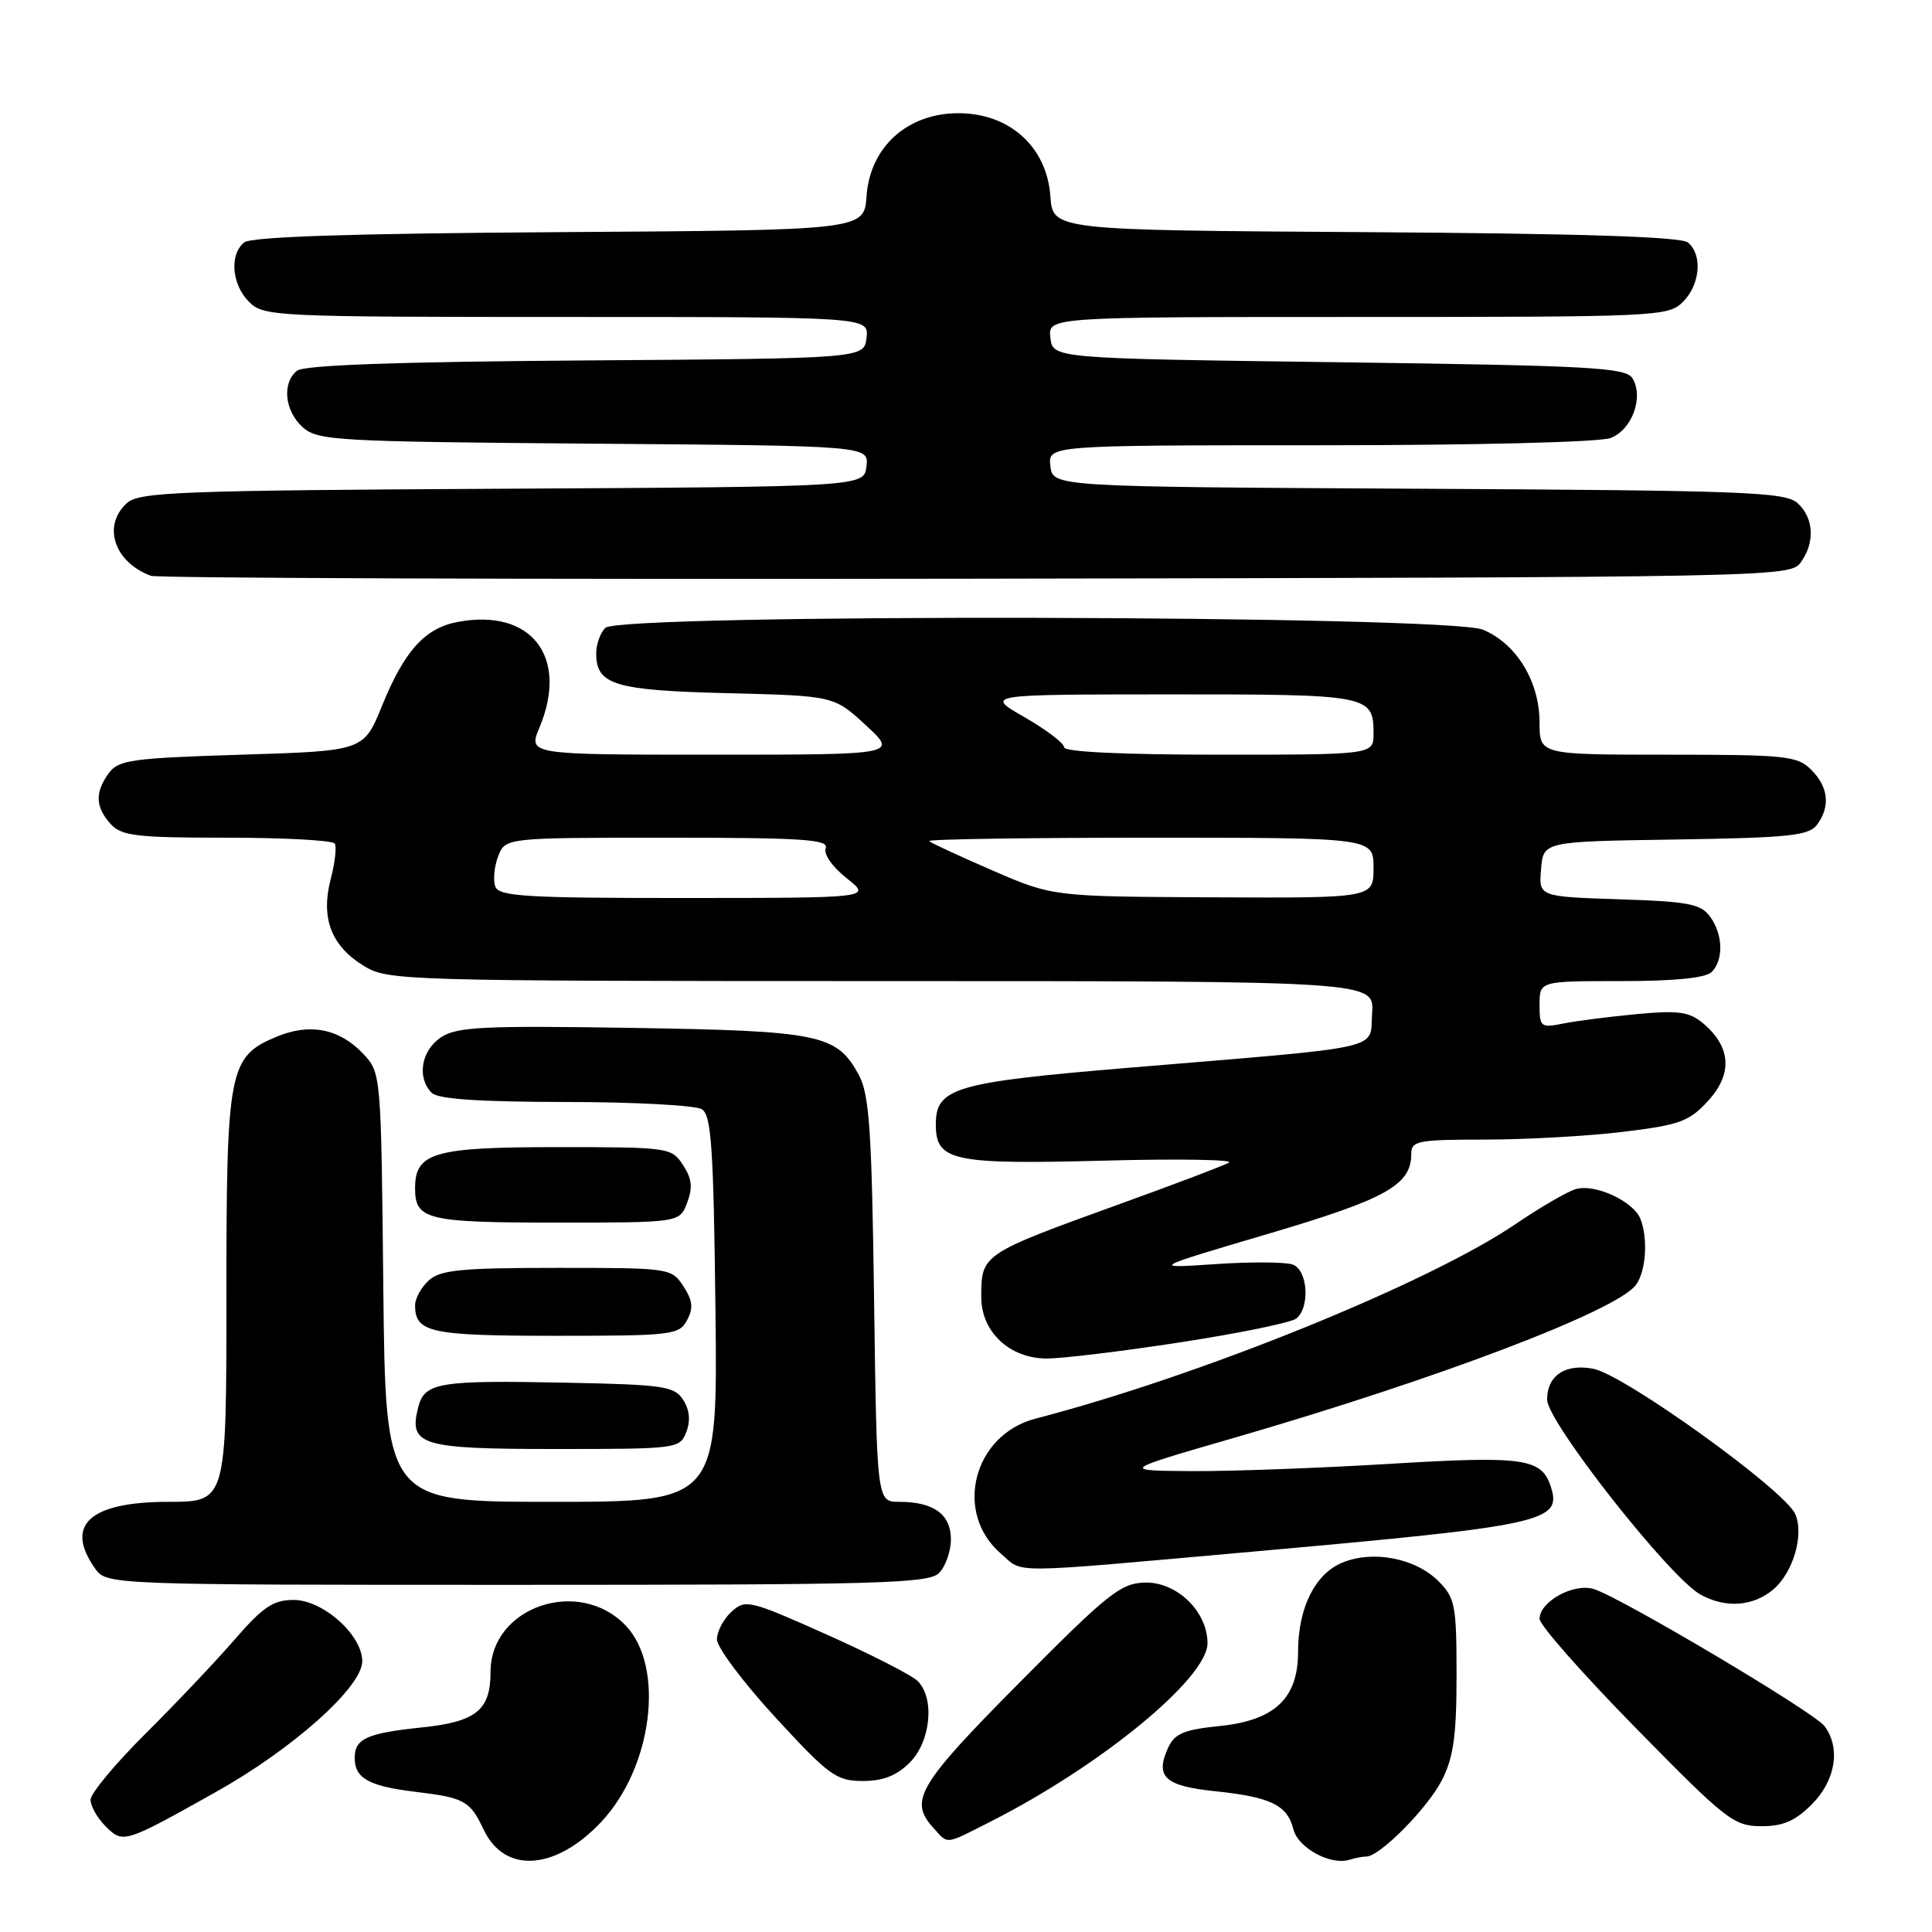 <?xml version="1.0" encoding="UTF-8" standalone="no"?>
<!DOCTYPE svg PUBLIC "-//W3C//DTD SVG 1.1//EN" "http://www.w3.org/Graphics/SVG/1.1/DTD/svg11.dtd" >
<svg xmlns="http://www.w3.org/2000/svg" xmlns:xlink="http://www.w3.org/1999/xlink" version="1.1" viewBox="0 0 256 256">
 <g >
 <path fill="currentColor"
d=" M 79.65 241.43 C 86.44 234.22 88.13 220.96 82.96 215.45 C 76.79 208.89 65.00 212.88 65.00 221.53 C 65.00 226.61 63.11 228.14 55.93 228.89 C 48.59 229.66 47.00 230.38 47.00 232.94 C 47.00 235.63 48.88 236.68 55.01 237.42 C 61.56 238.21 62.27 238.60 64.10 242.46 C 66.87 248.30 73.59 247.86 79.65 241.43 Z  M 181.05 246.00 C 182.82 246.00 189.17 239.59 191.06 235.88 C 192.60 232.86 193.00 230.00 193.00 221.99 C 193.00 212.70 192.81 211.72 190.61 209.52 C 187.55 206.46 181.93 205.37 177.86 207.06 C 174.23 208.56 172.00 213.07 172.00 218.91 C 172.00 225.03 168.91 227.96 161.66 228.70 C 156.86 229.19 155.64 229.71 154.78 231.59 C 153.03 235.43 154.33 236.65 160.96 237.34 C 168.38 238.11 170.58 239.18 171.38 242.39 C 172.01 244.88 176.32 247.21 178.83 246.42 C 179.56 246.19 180.56 246.00 181.05 246.00 Z  M 28.52 237.50 C 38.80 231.75 48.00 223.54 48.00 220.12 C 48.00 216.64 42.79 212.00 38.90 212.00 C 36.21 212.00 34.84 212.92 31.09 217.25 C 28.59 220.14 23.27 225.75 19.27 229.73 C 15.27 233.71 12.00 237.64 12.00 238.48 C 12.00 239.32 12.89 240.89 13.98 241.98 C 16.31 244.31 16.43 244.27 28.52 237.50 Z  M 131.28 241.36 C 145.91 233.94 160.00 222.36 160.00 217.74 C 160.00 213.52 155.92 209.58 151.69 209.70 C 148.49 209.79 146.78 211.16 135.06 222.98 C 121.64 236.52 120.41 238.59 123.65 242.17 C 125.70 244.43 125.08 244.50 131.28 241.36 Z  M 240.08 239.08 C 243.23 235.92 243.93 231.62 241.75 228.71 C 240.38 226.88 214.88 211.73 211.20 210.56 C 208.54 209.72 204.00 212.21 204.00 214.51 C 204.00 215.32 209.74 221.83 216.75 228.97 C 228.67 241.13 229.75 241.97 233.33 241.98 C 236.24 242.00 237.86 241.30 240.08 239.08 Z  M 120.55 233.55 C 123.33 230.76 123.89 225.04 121.60 222.75 C 120.83 221.98 115.40 219.20 109.53 216.58 C 99.30 212.01 98.78 211.89 96.93 213.56 C 95.87 214.52 95.00 216.17 95.00 217.23 C 95.00 218.29 98.49 222.94 102.75 227.57 C 109.85 235.28 110.82 235.98 114.30 235.99 C 117.00 236.00 118.80 235.29 120.55 233.55 Z  M 234.90 210.67 C 237.60 208.43 239.10 203.32 237.86 200.59 C 236.40 197.39 215.30 182.21 211.16 181.38 C 207.44 180.64 205.00 182.25 205.00 185.46 C 205.00 188.39 221.20 208.99 225.31 211.28 C 228.60 213.11 232.23 212.88 234.90 210.67 Z  M 124.43 208.43 C 125.29 207.56 126.00 205.56 126.00 203.96 C 126.00 200.66 123.71 199.00 119.16 199.00 C 116.19 199.00 116.19 199.00 115.82 172.25 C 115.52 149.75 115.19 145.01 113.80 142.44 C 110.88 137.05 108.71 136.60 83.70 136.20 C 64.04 135.89 60.56 136.06 58.45 137.44 C 55.82 139.16 55.20 142.80 57.20 144.80 C 58.04 145.64 63.43 146.00 74.95 146.02 C 84.05 146.02 92.17 146.46 93.00 146.98 C 94.26 147.77 94.55 152.08 94.80 173.46 C 95.10 199.00 95.10 199.00 73.09 199.00 C 51.09 199.00 51.09 199.00 50.79 170.58 C 50.50 142.22 50.49 142.15 48.12 139.63 C 45.00 136.31 41.06 135.53 36.67 137.36 C 30.30 140.03 30.00 141.59 30.00 171.95 C 30.00 199.00 30.00 199.00 22.33 199.00 C 11.92 199.00 8.54 202.04 12.56 207.78 C 14.11 210.00 14.11 210.00 68.49 210.00 C 116.58 210.00 123.04 209.82 124.43 208.43 Z  M 166.00 205.60 C 204.55 202.16 206.97 201.64 205.51 197.05 C 204.30 193.23 201.99 192.89 184.27 193.96 C 175.05 194.52 163.22 194.96 158.00 194.93 C 148.50 194.87 148.50 194.87 163.50 190.53 C 190.57 182.68 214.17 173.70 216.75 170.28 C 218.09 168.50 218.40 164.20 217.38 161.54 C 216.46 159.16 211.27 156.78 208.74 157.58 C 207.56 157.96 204.04 160.01 200.92 162.13 C 189.42 169.98 159.10 182.29 137.20 187.98 C 128.96 190.13 126.32 200.44 132.63 205.87 C 135.72 208.52 132.87 208.55 166.00 205.60 Z  M 90.94 189.75 C 91.51 188.26 91.38 186.82 90.53 185.50 C 89.37 183.68 87.99 183.47 74.88 183.21 C 58.02 182.88 56.24 183.18 55.40 186.53 C 54.15 191.52 55.77 192.00 73.65 192.00 C 89.75 192.00 90.08 191.96 90.94 189.75 Z  M 156.50 177.85 C 164.20 176.66 171.06 175.26 171.75 174.72 C 173.60 173.29 173.31 168.33 171.32 167.57 C 170.40 167.21 165.78 167.18 161.07 167.50 C 152.50 168.08 152.50 168.08 168.00 163.50 C 183.71 158.86 187.00 157.03 187.00 152.89 C 187.00 151.17 187.86 151.00 196.78 151.00 C 202.15 151.00 210.37 150.54 215.03 149.98 C 222.58 149.06 223.81 148.62 226.33 145.87 C 229.60 142.31 229.38 138.74 225.71 135.63 C 223.85 134.06 222.46 133.86 216.92 134.37 C 213.30 134.71 208.91 135.27 207.17 135.62 C 204.15 136.22 204.00 136.10 204.00 133.12 C 204.00 130.00 204.00 130.00 214.80 130.00 C 221.87 130.00 226.01 129.59 226.80 128.80 C 228.41 127.19 228.32 123.81 226.58 121.44 C 225.36 119.77 223.67 119.45 214.53 119.16 C 203.89 118.81 203.89 118.81 204.20 115.16 C 204.50 111.50 204.50 111.50 222.00 111.24 C 237.02 111.01 239.68 110.73 240.75 109.30 C 242.56 106.87 242.29 104.29 240.00 102.00 C 238.16 100.16 236.67 100.00 221.00 100.00 C 204.00 100.00 204.00 100.00 204.00 95.75 C 203.99 90.29 200.95 85.30 196.51 83.44 C 191.86 81.50 82.13 81.27 80.20 83.20 C 79.54 83.86 79.00 85.38 79.00 86.58 C 79.00 90.75 81.42 91.48 96.40 91.85 C 110.50 92.20 110.50 92.20 114.73 96.10 C 118.96 100.00 118.96 100.00 94.46 100.00 C 69.97 100.00 69.97 100.00 71.49 96.38 C 75.39 87.02 70.40 80.58 60.65 82.41 C 56.30 83.22 53.57 86.25 50.61 93.55 C 48.19 99.50 48.19 99.50 32.01 100.00 C 17.48 100.45 15.69 100.70 14.42 102.44 C 12.56 104.99 12.63 106.93 14.65 109.17 C 16.11 110.77 18.01 111.00 30.10 111.00 C 37.68 111.00 44.10 111.35 44.36 111.78 C 44.63 112.20 44.38 114.34 43.81 116.53 C 42.48 121.68 43.90 125.36 48.23 128.00 C 51.41 129.94 53.30 129.99 116.81 130.00 C 182.11 130.00 182.11 130.00 181.81 134.25 C 181.45 139.22 184.26 138.59 149.50 141.49 C 126.49 143.41 124.00 144.15 124.00 148.99 C 124.00 153.84 126.19 154.32 146.27 153.79 C 156.12 153.53 163.58 153.65 162.84 154.06 C 162.10 154.46 155.66 156.91 148.51 159.49 C 130.09 166.15 130.04 166.18 130.02 171.80 C 129.99 176.45 133.75 180.00 138.70 180.01 C 140.79 180.01 148.80 179.04 156.50 177.85 Z  M 91.04 174.93 C 91.90 173.33 91.79 172.33 90.55 170.43 C 88.98 168.03 88.75 168.00 73.81 168.00 C 61.11 168.00 58.36 168.27 56.83 169.65 C 55.82 170.57 55.00 172.05 55.00 172.95 C 55.00 176.57 57.00 177.00 73.66 177.00 C 89.08 177.00 89.99 176.89 91.04 174.93 Z  M 91.05 159.37 C 91.81 157.36 91.68 156.16 90.50 154.37 C 88.99 152.05 88.63 152.00 73.81 152.00 C 57.49 152.00 55.00 152.72 55.00 157.45 C 55.00 161.62 56.56 162.00 73.72 162.00 C 90.05 162.00 90.05 162.00 91.05 159.37 Z  M 238.58 74.56 C 240.53 71.90 240.36 68.64 238.18 66.66 C 236.56 65.19 231.25 64.99 187.93 64.76 C 139.50 64.50 139.50 64.50 139.18 61.75 C 138.87 59.00 138.87 59.00 174.87 59.00 C 195.57 59.00 211.95 58.59 213.41 58.04 C 216.27 56.95 217.85 52.58 216.29 50.10 C 215.41 48.70 210.64 48.44 177.39 48.00 C 139.50 47.50 139.50 47.50 139.18 44.75 C 138.87 42.00 138.87 42.00 179.93 42.00 C 219.67 42.00 221.06 41.94 223.00 40.00 C 225.29 37.71 225.62 33.76 223.66 32.13 C 222.74 31.37 209.45 30.94 180.91 30.76 C 139.50 30.50 139.50 30.50 139.18 26.00 C 138.72 19.47 133.77 15.00 127.00 15.00 C 120.23 15.00 115.28 19.47 114.82 26.00 C 114.50 30.50 114.50 30.50 74.09 30.76 C 46.29 30.94 33.26 31.37 32.34 32.13 C 30.38 33.76 30.71 37.71 33.00 40.00 C 34.93 41.93 36.33 42.00 75.07 42.00 C 115.13 42.00 115.13 42.00 114.82 44.75 C 114.50 47.50 114.50 47.50 77.59 47.76 C 52.37 47.94 40.25 48.38 39.34 49.13 C 37.34 50.79 37.72 54.44 40.10 56.60 C 42.08 58.38 44.44 58.52 78.67 58.79 C 115.13 59.07 115.13 59.07 114.81 61.79 C 114.50 64.50 114.50 64.50 66.57 64.76 C 23.72 64.99 18.44 65.19 16.82 66.66 C 13.52 69.65 15.12 74.48 20.00 76.30 C 20.82 76.60 70.02 76.78 129.33 76.68 C 234.81 76.50 237.19 76.46 238.58 74.56 Z  M 65.64 117.49 C 65.32 116.66 65.48 114.86 66.00 113.49 C 66.95 111.00 66.95 111.00 88.44 111.00 C 106.31 111.00 109.85 111.23 109.41 112.38 C 109.10 113.17 110.29 114.87 112.19 116.37 C 115.50 118.98 115.50 118.98 90.86 118.99 C 69.80 119.00 66.13 118.78 65.64 117.49 Z  M 131.53 115.35 C 127.15 113.45 123.37 111.70 123.12 111.45 C 122.87 111.20 136.02 111.00 152.33 111.00 C 182.00 111.00 182.00 111.00 182.00 115.00 C 182.00 119.00 182.00 119.00 160.75 118.90 C 139.50 118.80 139.50 118.80 131.53 115.35 Z  M 141.00 99.02 C 141.00 98.48 138.64 96.69 135.75 95.03 C 130.50 92.02 130.50 92.02 155.05 92.01 C 181.46 92.00 182.00 92.10 182.00 97.20 C 182.00 100.00 182.00 100.00 161.50 100.00 C 148.78 100.00 141.00 99.63 141.00 99.02 Z "/>
</g>
</svg>